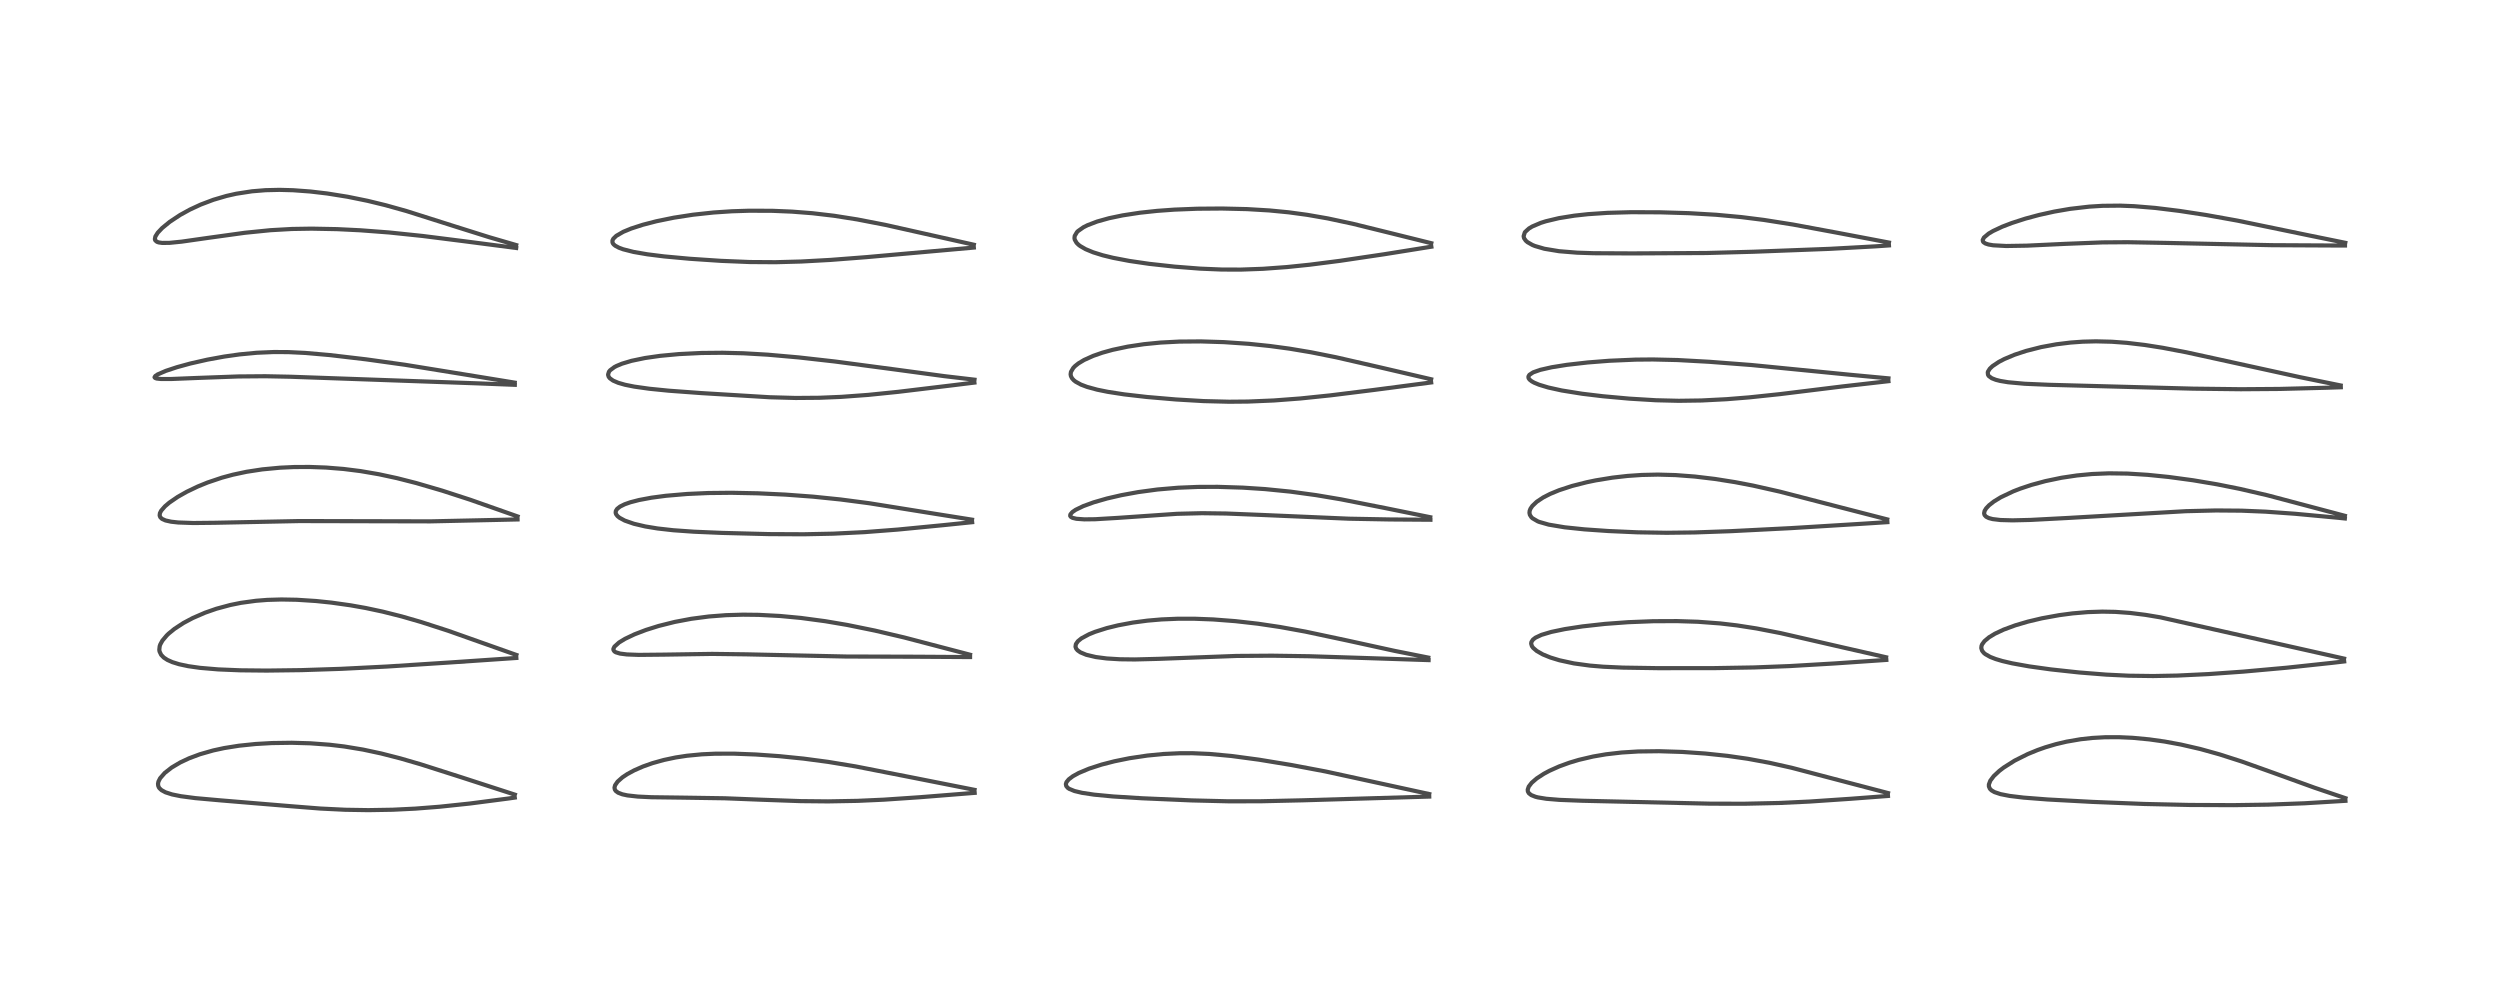 <?xml version="1.0" encoding="utf-8" standalone="no"?>
<!DOCTYPE svg PUBLIC "-//W3C//DTD SVG 1.1//EN"
  "http://www.w3.org/Graphics/SVG/1.1/DTD/svg11.dtd">
<!-- Created with matplotlib (https://matplotlib.org/) -->
<svg height="288pt" version="1.1" viewBox="0 0 720 288" width="720pt" xmlns="http://www.w3.org/2000/svg" xmlns:xlink="http://www.w3.org/1999/xlink">
 <defs>
  <style type="text/css">*{stroke-linecap:butt;stroke-linejoin:round;}</style>
 </defs>
 <g id="figure_1">
  <g id="patch_1">
   <path d="M 0 288 
L 720 288 
L 720 0 
L 0 0 
z
" style="fill:#ffffff;"/>
  </g>
  <g id="axes_1">
   <g id="line2d_1">
    <path clip-path="url(#p0e47de45a7)" d="M 148.277 228.854 
L 132.873 223.858 
L 121.211 220.134 
L 115.272 218.408 
L 109.797 217.003 
L 104.567 215.882 
L 99.118 214.982 
L 94.9 214.481 
L 89.356 214.071 
L 84.019 213.918 
L 78.295 214.002 
L 73.614 214.27 
L 68.804 214.768 
L 64.562 215.444 
L 61.423 216.125 
L 57.573 217.224 
L 54.438 218.396 
L 51.924 219.577 
L 49.454 221.04 
L 47.456 222.602 
L 46.125 224.118 
L 45.635 225.09 
L 45.509 225.716 
L 45.559 226.284 
L 45.753 226.759 
L 45.932 227.019 
L 46.521 227.566 
L 47.668 228.187 
L 49.572 228.799 
L 52.086 229.308 
L 56.266 229.859 
L 63.575 230.511 
L 83.936 232.202 
L 92.262 232.861 
L 99.44 233.213 
L 106.073 233.321 
L 113.107 233.202 
L 119.613 232.884 
L 126.532 232.343 
L 135.317 231.415 
L 146.212 229.997 
L 148.258 229.708 
L 148.258 229.708 
" style="fill:none;stroke:#000000;stroke-linecap:square;stroke-opacity:0.7;stroke-width:1.2;"/>
   </g>
   <g id="line2d_2">
    <path clip-path="url(#p0e47de45a7)" d="M 148.715 188.622 
L 129.078 181.665 
L 121.274 179.141 
L 115.668 177.521 
L 110.215 176.147 
L 105.318 175.104 
L 100.956 174.329 
L 95.401 173.547 
L 91.008 173.09 
L 85.467 172.732 
L 81.063 172.65 
L 76.991 172.769 
L 73.716 173.026 
L 69.402 173.617 
L 66.329 174.237 
L 62.316 175.32 
L 59.061 176.454 
L 55.497 178.002 
L 52.824 179.428 
L 50.277 181.091 
L 48.598 182.454 
L 48.025 183.001 
L 46.761 184.509 
L 46.166 185.594 
L 45.985 186.126 
L 45.877 187.147 
L 45.955 187.636 
L 46.412 188.592 
L 47.175 189.38 
L 48.214 190.058 
L 49.639 190.694 
L 51.58 191.296 
L 54.185 191.854 
L 57.602 192.341 
L 62.834 192.787 
L 69.197 193.048 
L 76.813 193.127 
L 86.775 192.998 
L 98.235 192.625 
L 111.511 191.958 
L 129.573 190.792 
L 148.709 189.491 
L 148.709 189.491 
" style="fill:none;stroke:#000000;stroke-linecap:square;stroke-opacity:0.7;stroke-width:1.2;"/>
   </g>
   <g id="line2d_3">
    <path clip-path="url(#p0e47de45a7)" d="M 149.059 148.729 
L 135.424 143.927 
L 127.35 141.304 
L 119.912 139.13 
L 114.319 137.704 
L 109.108 136.579 
L 103.828 135.674 
L 98.943 135.061 
L 93.895 134.655 
L 89.136 134.483 
L 84.643 134.51 
L 80.616 134.698 
L 75.536 135.18 
L 71.011 135.874 
L 67.076 136.713 
L 63.911 137.57 
L 59.793 138.957 
L 56.986 140.099 
L 53.782 141.631 
L 51.19 143.098 
L 48.757 144.763 
L 47.494 145.838 
L 46.422 147.074 
L 46.059 147.786 
L 45.974 148.449 
L 46.164 148.964 
L 46.657 149.434 
L 47.658 149.887 
L 49.291 150.251 
L 51.325 150.474 
L 55.661 150.627 
L 61.933 150.56 
L 86.187 150.065 
L 123.948 150.152 
L 143.562 149.723 
L 149.056 149.599 
L 149.056 149.599 
" style="fill:none;stroke:#000000;stroke-linecap:square;stroke-opacity:0.7;stroke-width:1.2;"/>
   </g>
   <g id="line2d_4">
    <path clip-path="url(#p0e47de45a7)" d="M 148.23 110.195 
L 134.488 107.953 
L 116.614 105.052 
L 105.485 103.498 
L 95.05 102.269 
L 87.995 101.649 
L 83.119 101.41 
L 78.907 101.382 
L 73.941 101.594 
L 68.956 102.071 
L 64.582 102.689 
L 59.745 103.574 
L 54.819 104.693 
L 50.96 105.751 
L 47.743 106.816 
L 45.423 107.823 
L 44.736 108.277 
L 44.509 108.653 
L 44.663 108.859 
L 45.142 109.023 
L 46.398 109.152 
L 49.167 109.156 
L 56.63 108.855 
L 68.645 108.417 
L 76.396 108.353 
L 83.68 108.502 
L 137.692 110.411 
L 148.269 110.827 
L 148.269 110.827 
" style="fill:none;stroke:#000000;stroke-linecap:square;stroke-opacity:0.7;stroke-width:1.2;"/>
   </g>
   <g id="line2d_5">
    <path clip-path="url(#p0e47de45a7)" d="M 148.655 70.575 
L 140.846 68.3 
L 131.217 65.269 
L 117.013 60.767 
L 111.077 59.106 
L 105.857 57.835 
L 100.095 56.662 
L 94.257 55.727 
L 89.378 55.152 
L 84.403 54.785 
L 80.489 54.679 
L 76.474 54.773 
L 72.585 55.092 
L 68.045 55.794 
L 65.234 56.427 
L 61.453 57.538 
L 57.8 58.919 
L 54.692 60.36 
L 51.864 61.918 
L 48.883 63.89 
L 46.701 65.678 
L 45.438 67.013 
L 44.746 68.106 
L 44.598 68.885 
L 44.714 69.226 
L 45.193 69.636 
L 45.726 69.822 
L 46.714 69.961 
L 48.826 69.941 
L 52.324 69.592 
L 59.904 68.51 
L 70.513 67.04 
L 77.894 66.295 
L 84.08 65.944 
L 89.74 65.851 
L 97.085 65.993 
L 103.801 66.323 
L 112.074 66.951 
L 121.67 67.953 
L 133.705 69.475 
L 148.663 71.42 
L 148.663 71.42 
" style="fill:none;stroke:#000000;stroke-linecap:square;stroke-opacity:0.7;stroke-width:1.2;"/>
   </g>
   <g id="line2d_6">
    <path clip-path="url(#p0e47de45a7)" d="M 280.663 227.478 
L 262.26 223.834 
L 246.415 220.728 
L 238.473 219.417 
L 231.415 218.479 
L 224.443 217.774 
L 217.659 217.293 
L 211.434 217.055 
L 206.012 217.064 
L 202.163 217.239 
L 197.841 217.655 
L 194.599 218.15 
L 191.17 218.875 
L 187.903 219.789 
L 185.225 220.735 
L 182.626 221.873 
L 180.645 222.949 
L 179.24 223.89 
L 177.862 225.114 
L 177.143 226.159 
L 176.972 226.847 
L 177.079 227.401 
L 177.357 227.81 
L 178.022 228.297 
L 179.231 228.76 
L 180.688 229.075 
L 183.688 229.412 
L 187.605 229.599 
L 196.283 229.714 
L 208.718 229.903 
L 219.39 230.323 
L 230.561 230.721 
L 238.475 230.799 
L 246.956 230.646 
L 254.547 230.305 
L 264.865 229.605 
L 280.704 228.341 
L 280.704 228.341 
" style="fill:none;stroke:#000000;stroke-linecap:square;stroke-opacity:0.7;stroke-width:1.2;"/>
   </g>
   <g id="line2d_7">
    <path clip-path="url(#p0e47de45a7)" d="M 279.363 188.555 
L 260.375 183.583 
L 251.935 181.601 
L 244.014 179.985 
L 237.668 178.905 
L 230.616 177.962 
L 224.665 177.402 
L 218.489 177.078 
L 213.987 177.026 
L 209.101 177.168 
L 204.164 177.548 
L 199.108 178.21 
L 194.344 179.109 
L 189.681 180.277 
L 186.027 181.425 
L 182.721 182.694 
L 179.999 183.992 
L 178.287 185.034 
L 176.958 186.232 
L 176.657 186.858 
L 176.665 187.172 
L 176.958 187.612 
L 177.355 187.861 
L 178.585 188.233 
L 180.54 188.479 
L 183.967 188.608 
L 191.184 188.535 
L 205.096 188.323 
L 214.935 188.449 
L 243.678 189.076 
L 263.718 189.136 
L 279.383 189.236 
L 279.383 189.236 
" style="fill:none;stroke:#000000;stroke-linecap:square;stroke-opacity:0.7;stroke-width:1.2;"/>
   </g>
   <g id="line2d_8">
    <path clip-path="url(#p0e47de45a7)" d="M 279.944 149.664 
L 269.812 148.056 
L 250.328 144.93 
L 242.089 143.85 
L 234.182 143.038 
L 226.229 142.449 
L 218.27 142.074 
L 210.646 141.921 
L 203.956 141.992 
L 197.901 142.261 
L 191.786 142.784 
L 187.616 143.337 
L 184.052 144.004 
L 181.557 144.65 
L 179.903 145.232 
L 178.575 145.892 
L 177.734 146.558 
L 177.353 147.175 
L 177.307 147.691 
L 177.441 148.1 
L 177.839 148.631 
L 178.433 149.119 
L 179.944 149.934 
L 182.558 150.845 
L 185.839 151.616 
L 189.37 152.198 
L 193.893 152.709 
L 199.834 153.132 
L 207.904 153.475 
L 221.51 153.824 
L 231.494 153.871 
L 239.977 153.695 
L 248.969 153.254 
L 258.544 152.517 
L 271.707 151.239 
L 279.981 150.39 
L 279.981 150.39 
" style="fill:none;stroke:#000000;stroke-linecap:square;stroke-opacity:0.7;stroke-width:1.2;"/>
   </g>
   <g id="line2d_9">
    <path clip-path="url(#p0e47de45a7)" d="M 280.654 109.349 
L 271.992 108.333 
L 258.124 106.456 
L 240.446 104.109 
L 230.021 102.935 
L 221.078 102.145 
L 214.092 101.743 
L 208.115 101.597 
L 202.035 101.657 
L 195.57 101.974 
L 190.104 102.486 
L 185.774 103.107 
L 181.895 103.915 
L 179.155 104.735 
L 177.574 105.393 
L 176.93 105.732 
L 175.71 106.643 
L 175.376 107.062 
L 175.12 107.9 
L 175.289 108.493 
L 175.632 108.94 
L 176.566 109.612 
L 178.042 110.247 
L 180.016 110.812 
L 182.662 111.345 
L 187.008 111.959 
L 192.601 112.52 
L 201.976 113.21 
L 221.655 114.406 
L 229.146 114.614 
L 235.979 114.559 
L 242.282 114.298 
L 250.078 113.724 
L 258.686 112.846 
L 274.556 110.935 
L 280.629 110.186 
L 280.629 110.186 
" style="fill:none;stroke:#000000;stroke-linecap:square;stroke-opacity:0.7;stroke-width:1.2;"/>
   </g>
   <g id="line2d_10">
    <path clip-path="url(#p0e47de45a7)" d="M 280.467 70.482 
L 255.034 64.778 
L 246.899 63.197 
L 240.175 62.135 
L 233.93 61.402 
L 228.081 60.948 
L 222.508 60.716 
L 215.812 60.686 
L 210.779 60.847 
L 205.501 61.198 
L 199.569 61.84 
L 194.03 62.699 
L 189.042 63.721 
L 185.143 64.729 
L 181.79 65.815 
L 179.508 66.758 
L 177.497 67.917 
L 176.64 68.748 
L 176.388 69.271 
L 176.394 69.818 
L 176.548 70.149 
L 176.77 70.422 
L 177.209 70.784 
L 178.25 71.342 
L 179.462 71.792 
L 182.472 72.557 
L 186.441 73.241 
L 191.232 73.842 
L 198.655 74.525 
L 207.673 75.126 
L 215.97 75.466 
L 223.353 75.515 
L 230.771 75.315 
L 239.18 74.855 
L 249.516 74.057 
L 280.465 71.3 
L 280.465 71.3 
" style="fill:none;stroke:#000000;stroke-linecap:square;stroke-opacity:0.7;stroke-width:1.2;"/>
   </g>
   <g id="line2d_11">
    <path clip-path="url(#p0e47de45a7)" d="M 411.621 228.686 
L 381.729 222.175 
L 371.898 220.319 
L 362.543 218.78 
L 354.646 217.72 
L 348.371 217.14 
L 343.477 216.926 
L 339.8 216.93 
L 335.117 217.147 
L 330.437 217.599 
L 325.272 218.37 
L 320.953 219.249 
L 317.312 220.186 
L 313.664 221.367 
L 310.658 222.63 
L 308.973 223.564 
L 307.795 224.456 
L 307.149 225.249 
L 306.965 225.812 
L 307.075 226.383 
L 307.535 226.921 
L 307.964 227.207 
L 309.451 227.814 
L 311.635 228.337 
L 315.102 228.859 
L 320.529 229.378 
L 328.896 229.9 
L 343.216 230.518 
L 353.905 230.778 
L 363.054 230.763 
L 375.24 230.487 
L 411.621 229.414 
L 411.621 229.414 
" style="fill:none;stroke:#000000;stroke-linecap:square;stroke-opacity:0.7;stroke-width:1.2;"/>
   </g>
   <g id="line2d_12">
    <path clip-path="url(#p0e47de45a7)" d="M 411.337 189.384 
L 401.687 187.461 
L 387.992 184.463 
L 375.934 181.899 
L 368.63 180.571 
L 362.31 179.63 
L 355.776 178.888 
L 349.384 178.399 
L 343.943 178.192 
L 339.313 178.192 
L 334.508 178.393 
L 330.465 178.742 
L 326.233 179.305 
L 322.014 180.094 
L 318.757 180.893 
L 315.384 181.964 
L 313.656 182.662 
L 311.467 183.837 
L 310.434 184.675 
L 309.852 185.511 
L 309.739 186.262 
L 309.936 186.811 
L 310.338 187.297 
L 311.164 187.878 
L 312.84 188.577 
L 315.579 189.227 
L 318.735 189.638 
L 322.509 189.869 
L 326.818 189.923 
L 333.72 189.747 
L 356.114 188.911 
L 366.343 188.838 
L 377.046 188.996 
L 394.259 189.546 
L 411.434 190.11 
L 411.434 190.11 
" style="fill:none;stroke:#000000;stroke-linecap:square;stroke-opacity:0.7;stroke-width:1.2;"/>
   </g>
   <g id="line2d_13">
    <path clip-path="url(#p0e47de45a7)" d="M 411.901 148.954 
L 398.896 146.315 
L 386.203 143.808 
L 379.064 142.602 
L 371.631 141.586 
L 364.365 140.86 
L 357.944 140.439 
L 350.679 140.21 
L 344.979 140.232 
L 339.32 140.463 
L 333.351 140.974 
L 327.81 141.721 
L 322.952 142.609 
L 318.832 143.561 
L 314.96 144.676 
L 311.971 145.767 
L 309.794 146.822 
L 308.837 147.477 
L 308.261 148.156 
L 308.217 148.579 
L 308.431 148.883 
L 308.906 149.145 
L 310.032 149.414 
L 312.303 149.575 
L 315.393 149.538 
L 321.921 149.15 
L 338.988 147.978 
L 346.168 147.799 
L 353.133 147.892 
L 363.727 148.317 
L 388.522 149.385 
L 400.298 149.604 
L 411.962 149.688 
L 411.962 149.688 
" style="fill:none;stroke:#000000;stroke-linecap:square;stroke-opacity:0.7;stroke-width:1.2;"/>
   </g>
   <g id="line2d_14">
    <path clip-path="url(#p0e47de45a7)" d="M 412.17 109.227 
L 397.65 105.846 
L 384.779 102.894 
L 377.554 101.449 
L 371.372 100.412 
L 365.668 99.641 
L 359.683 99.024 
L 352.492 98.533 
L 345.887 98.326 
L 339.684 98.375 
L 334.22 98.658 
L 329.448 99.129 
L 324.81 99.826 
L 320.45 100.749 
L 317.485 101.572 
L 314.857 102.485 
L 312.213 103.676 
L 310.595 104.65 
L 309.622 105.423 
L 309.112 105.951 
L 308.437 107.098 
L 308.334 107.794 
L 308.426 108.321 
L 308.734 108.931 
L 309.222 109.481 
L 309.768 109.916 
L 311.306 110.76 
L 313.096 111.438 
L 316 112.23 
L 319.057 112.85 
L 323.739 113.574 
L 330.265 114.327 
L 338.638 115.044 
L 346.621 115.513 
L 353.971 115.698 
L 359.39 115.65 
L 366.874 115.335 
L 374.515 114.758 
L 383.208 113.858 
L 395.66 112.306 
L 412.177 110.145 
L 412.177 110.145 
" style="fill:none;stroke:#000000;stroke-linecap:square;stroke-opacity:0.7;stroke-width:1.2;"/>
   </g>
   <g id="line2d_15">
    <path clip-path="url(#p0e47de45a7)" d="M 412.207 70.041 
L 400.818 67.213 
L 389.538 64.431 
L 382.385 62.901 
L 376.465 61.868 
L 371.123 61.145 
L 365.616 60.609 
L 359.158 60.225 
L 351.926 60.055 
L 344.817 60.112 
L 338.223 60.372 
L 333.295 60.727 
L 328.271 61.268 
L 323.3 62.03 
L 319.433 62.838 
L 315.985 63.798 
L 313.194 64.864 
L 312.039 65.446 
L 310.47 66.547 
L 310.167 66.85 
L 309.512 67.96 
L 309.447 68.585 
L 309.53 69.024 
L 310.043 69.921 
L 310.595 70.474 
L 311.089 70.857 
L 312.654 71.763 
L 314.833 72.666 
L 317.593 73.526 
L 320.573 74.254 
L 325.29 75.155 
L 330.953 75.982 
L 338.318 76.795 
L 345.65 77.367 
L 351.861 77.626 
L 357.401 77.643 
L 363.752 77.415 
L 370.691 76.907 
L 377.189 76.236 
L 385.867 75.125 
L 398.678 73.218 
L 412.23 71.048 
L 412.23 71.048 
" style="fill:none;stroke:#000000;stroke-linecap:square;stroke-opacity:0.7;stroke-width:1.2;"/>
   </g>
   <g id="line2d_16">
    <path clip-path="url(#p0e47de45a7)" d="M 543.742 228.397 
L 531.797 225.268 
L 515.958 221.107 
L 509.621 219.685 
L 503.364 218.53 
L 497.51 217.689 
L 491.137 217.017 
L 484.542 216.559 
L 477.78 216.346 
L 471.816 216.423 
L 467.012 216.722 
L 462.511 217.242 
L 458.825 217.875 
L 454.711 218.839 
L 452.014 219.646 
L 449.067 220.717 
L 446.25 221.979 
L 444.634 222.845 
L 442.572 224.188 
L 441.129 225.433 
L 440.28 226.533 
L 439.978 227.417 
L 440.027 227.943 
L 440.31 228.448 
L 441.005 228.988 
L 442.22 229.471 
L 442.913 229.65 
L 445.351 230.049 
L 449.149 230.363 
L 455.757 230.618 
L 492.53 231.455 
L 502.286 231.479 
L 512.459 231.256 
L 521.125 230.849 
L 533.026 230.045 
L 543.737 229.235 
L 543.737 229.235 
" style="fill:none;stroke:#000000;stroke-linecap:square;stroke-opacity:0.7;stroke-width:1.2;"/>
   </g>
   <g id="line2d_17">
    <path clip-path="url(#p0e47de45a7)" d="M 543.189 189.289 
L 530.987 186.516 
L 512.807 182.334 
L 505.878 180.992 
L 500.219 180.111 
L 495.412 179.548 
L 488.979 179.069 
L 482.99 178.877 
L 476.141 178.907 
L 468.922 179.19 
L 462.249 179.682 
L 455.717 180.406 
L 450.671 181.181 
L 446.772 181.995 
L 443.946 182.839 
L 442.23 183.642 
L 441.487 184.219 
L 441.038 184.918 
L 440.974 185.349 
L 441.187 186.08 
L 441.533 186.57 
L 442.584 187.479 
L 444.335 188.472 
L 446.499 189.357 
L 449.114 190.158 
L 453.261 191.056 
L 457.891 191.691 
L 461.771 192.016 
L 467.38 192.273 
L 477.457 192.43 
L 493.721 192.419 
L 505.217 192.222 
L 515.44 191.828 
L 528.341 191.073 
L 543.264 190.056 
L 543.264 190.056 
" style="fill:none;stroke:#000000;stroke-linecap:square;stroke-opacity:0.7;stroke-width:1.2;"/>
   </g>
   <g id="line2d_18">
    <path clip-path="url(#p0e47de45a7)" d="M 543.518 149.585 
L 530.208 146.156 
L 512.614 141.595 
L 504.86 139.848 
L 499.716 138.86 
L 493.878 137.935 
L 488.118 137.246 
L 482.588 136.826 
L 477.475 136.684 
L 472.864 136.785 
L 468.729 137.068 
L 464.406 137.558 
L 459.54 138.353 
L 456.95 138.891 
L 452.764 139.957 
L 449.017 141.183 
L 446.422 142.254 
L 444.434 143.274 
L 442.588 144.501 
L 441.32 145.704 
L 440.767 146.527 
L 440.541 147.125 
L 440.483 147.71 
L 440.606 148.279 
L 441.043 148.962 
L 441.352 149.257 
L 442.846 150.13 
L 443.301 150.314 
L 446.034 151.094 
L 450.627 151.863 
L 456.317 152.456 
L 463.228 152.936 
L 471.539 153.304 
L 479.95 153.442 
L 488.009 153.344 
L 498.456 152.979 
L 515.699 152.106 
L 536.156 150.852 
L 543.567 150.379 
L 543.567 150.379 
" style="fill:none;stroke:#000000;stroke-linecap:square;stroke-opacity:0.7;stroke-width:1.2;"/>
   </g>
   <g id="line2d_19">
    <path clip-path="url(#p0e47de45a7)" d="M 543.875 108.963 
L 532.853 107.934 
L 504.45 105.128 
L 492.25 104.193 
L 483.143 103.691 
L 476.02 103.526 
L 471.02 103.572 
L 463.464 103.899 
L 457.281 104.385 
L 451.282 105.068 
L 446.903 105.766 
L 443.59 106.519 
L 441.542 107.243 
L 440.451 107.964 
L 440.177 108.463 
L 440.222 108.891 
L 440.514 109.324 
L 441.129 109.815 
L 441.814 110.199 
L 443.253 110.8 
L 445.901 111.6 
L 449.79 112.457 
L 455.66 113.4 
L 461.649 114.12 
L 469.273 114.811 
L 476.88 115.271 
L 483.468 115.431 
L 490.033 115.337 
L 497.23 114.971 
L 503.769 114.444 
L 512.673 113.504 
L 530.561 111.298 
L 543.868 109.781 
L 543.868 109.781 
" style="fill:none;stroke:#000000;stroke-linecap:square;stroke-opacity:0.7;stroke-width:1.2;"/>
   </g>
   <g id="line2d_20">
    <path clip-path="url(#p0e47de45a7)" d="M 544.017 69.858 
L 529.167 67.04 
L 516.412 64.669 
L 507.981 63.338 
L 501.505 62.522 
L 494.231 61.851 
L 486.381 61.394 
L 478.149 61.146 
L 469.81 61.111 
L 462.981 61.3 
L 457.384 61.676 
L 453.423 62.109 
L 448.965 62.828 
L 445.211 63.723 
L 443.725 64.193 
L 441.248 65.249 
L 440.327 65.807 
L 439.242 66.799 
L 439.136 66.948 
L 438.8 68.037 
L 438.934 68.606 
L 439.421 69.309 
L 439.918 69.743 
L 441.311 70.54 
L 442.056 70.847 
L 444.787 71.645 
L 449.037 72.35 
L 454.207 72.768 
L 458.97 72.925 
L 470.124 72.981 
L 491.425 72.866 
L 504.988 72.502 
L 526.905 71.669 
L 540.189 70.945 
L 544.017 70.68 
L 544.017 70.68 
" style="fill:none;stroke:#000000;stroke-linecap:square;stroke-opacity:0.7;stroke-width:1.2;"/>
   </g>
   <g id="line2d_21">
    <path clip-path="url(#p0e47de45a7)" d="M 675.482 229.873 
L 666.533 226.842 
L 655.038 222.679 
L 645.607 219.309 
L 639.213 217.254 
L 633.669 215.712 
L 628.129 214.434 
L 623.404 213.563 
L 619.004 212.944 
L 614.162 212.488 
L 610.232 212.309 
L 606.261 212.323 
L 602.567 212.531 
L 599.212 212.901 
L 595.168 213.597 
L 592.11 214.32 
L 589.07 215.219 
L 586.813 216.012 
L 583.983 217.174 
L 580.23 219.054 
L 577.074 221.048 
L 575.797 222.026 
L 574.205 223.513 
L 573.209 224.833 
L 572.8 225.917 
L 572.801 226.487 
L 573.089 227.159 
L 573.554 227.627 
L 574.411 228.126 
L 576.144 228.707 
L 578.775 229.224 
L 582.751 229.707 
L 589.708 230.249 
L 602.574 230.942 
L 617.502 231.538 
L 630.614 231.828 
L 643.247 231.884 
L 653.242 231.736 
L 663.702 231.346 
L 675.491 230.635 
L 675.491 230.635 
" style="fill:none;stroke:#000000;stroke-linecap:square;stroke-opacity:0.7;stroke-width:1.2;"/>
   </g>
   <g id="line2d_22">
    <path clip-path="url(#p0e47de45a7)" d="M 675.094 189.678 
L 622.162 177.789 
L 617.918 177.081 
L 613.445 176.524 
L 609.211 176.22 
L 605.49 176.148 
L 601.269 176.284 
L 596.87 176.658 
L 593.07 177.16 
L 588.038 178.076 
L 584.022 179.029 
L 580.418 180.091 
L 577.04 181.335 
L 574.53 182.514 
L 572.833 183.546 
L 571.536 184.64 
L 570.858 185.565 
L 570.679 186.011 
L 570.608 186.653 
L 570.845 187.412 
L 571.319 188.012 
L 571.773 188.392 
L 573.181 189.191 
L 574.748 189.802 
L 576.676 190.377 
L 579.491 191.035 
L 584.379 191.915 
L 590.619 192.784 
L 598.753 193.667 
L 606.552 194.289 
L 613.08 194.603 
L 620.107 194.698 
L 627.056 194.564 
L 636.052 194.136 
L 646.093 193.425 
L 658.583 192.3 
L 671.815 190.881 
L 675.124 190.494 
L 675.124 190.494 
" style="fill:none;stroke:#000000;stroke-linecap:square;stroke-opacity:0.7;stroke-width:1.2;"/>
   </g>
   <g id="line2d_23">
    <path clip-path="url(#p0e47de45a7)" d="M 675.314 148.551 
L 653 142.633 
L 645.101 140.803 
L 638.52 139.484 
L 631.592 138.317 
L 624.565 137.364 
L 618.505 136.75 
L 612.752 136.393 
L 607.416 136.319 
L 602.521 136.516 
L 598.172 136.929 
L 593.742 137.589 
L 589.065 138.564 
L 585.044 139.655 
L 581.808 140.735 
L 579.847 141.498 
L 576.228 143.213 
L 574.231 144.434 
L 572.838 145.527 
L 572.017 146.398 
L 571.561 147.149 
L 571.418 147.849 
L 571.554 148.332 
L 571.997 148.81 
L 572.774 149.202 
L 573.872 149.494 
L 576.129 149.765 
L 579.623 149.861 
L 584.775 149.739 
L 595.639 149.167 
L 629.569 147.22 
L 638.2 147.012 
L 645.554 147.071 
L 652.497 147.359 
L 660.94 147.961 
L 673.502 149.131 
L 675.318 149.319 
L 675.318 149.319 
" style="fill:none;stroke:#000000;stroke-linecap:square;stroke-opacity:0.7;stroke-width:1.2;"/>
   </g>
   <g id="line2d_24">
    <path clip-path="url(#p0e47de45a7)" d="M 674.103 111.007 
L 662.445 108.635 
L 646.719 105.191 
L 629.652 101.454 
L 622.841 100.16 
L 617.724 99.353 
L 612.53 98.738 
L 608.2 98.419 
L 603.642 98.305 
L 599.828 98.402 
L 596.312 98.656 
L 592.229 99.158 
L 587.867 99.959 
L 583.493 101.072 
L 580.194 102.165 
L 577.262 103.395 
L 575.696 104.207 
L 573.846 105.442 
L 573.074 106.175 
L 572.555 106.987 
L 572.474 107.266 
L 572.544 107.942 
L 572.78 108.309 
L 573.64 108.935 
L 574.797 109.387 
L 576.066 109.71 
L 578.376 110.093 
L 583.141 110.523 
L 590.169 110.825 
L 631.62 111.932 
L 645.345 112.097 
L 656.525 112.014 
L 669.793 111.675 
L 674.156 111.533 
L 674.156 111.533 
" style="fill:none;stroke:#000000;stroke-linecap:square;stroke-opacity:0.7;stroke-width:1.2;"/>
   </g>
   <g id="line2d_25">
    <path clip-path="url(#p0e47de45a7)" d="M 675.441 69.928 
L 665.545 67.912 
L 644.371 63.537 
L 635.406 61.928 
L 627.725 60.747 
L 620.712 59.884 
L 614.678 59.385 
L 610.575 59.225 
L 605.527 59.276 
L 601.691 59.512 
L 596.181 60.152 
L 591.638 60.935 
L 587.247 61.906 
L 583.313 62.965 
L 579.376 64.237 
L 576.629 65.295 
L 574.01 66.523 
L 572.749 67.262 
L 571.376 68.409 
L 571.02 69.122 
L 571.096 69.554 
L 571.256 69.768 
L 571.804 70.127 
L 572.69 70.416 
L 574.032 70.644 
L 577.787 70.847 
L 583.734 70.748 
L 594.874 70.226 
L 605.536 69.808 
L 612.755 69.757 
L 623.634 69.955 
L 654.318 70.611 
L 671.152 70.699 
L 675.359 70.703 
L 675.359 70.703 
" style="fill:none;stroke:#000000;stroke-linecap:square;stroke-opacity:0.7;stroke-width:1.2;"/>
   </g>
  </g>
 </g>
 <defs>
  <clipPath id="p0e47de45a7">
   <rect height="262.08" width="694.08" x="12.96" y="12.96"/>
  </clipPath>
 </defs>
</svg>
